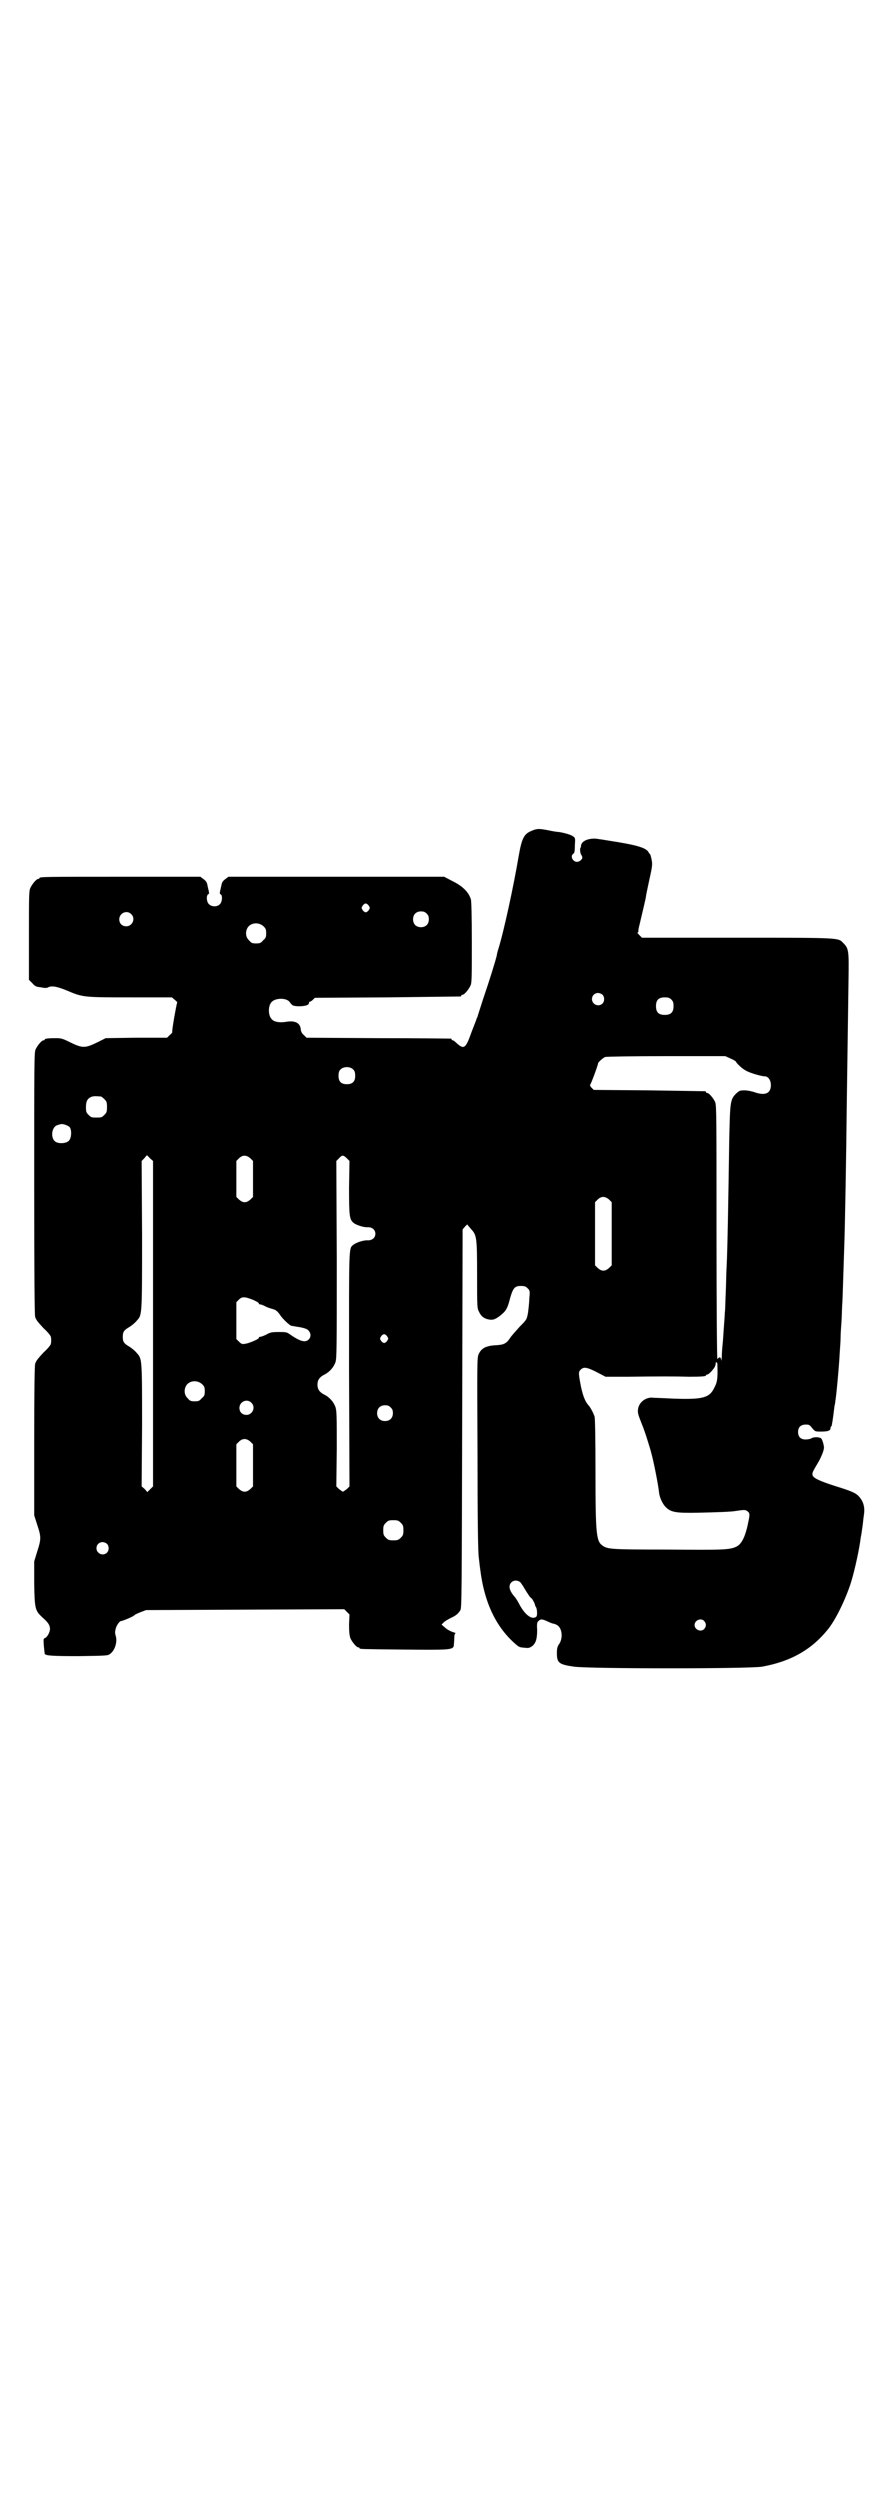 <?xml version="1.0" standalone="no"?>
<!DOCTYPE svg PUBLIC "-//W3C//DTD SVG 20010904//EN"
 "http://www.w3.org/TR/2001/REC-SVG-20010904/DTD/svg10.dtd">
<svg version="1.0" xmlns="http://www.w3.org/2000/svg"
 width="1000pt" height="2850pt" viewBox="0 0 1000 2850"
 preserveAspectRatio="xMidYMid meet">
<g transform="translate(0,2850) scale(0.5,-0.5)"
fill="#000000" stroke="none">
<path d="M1213 3806 c-18 -7 -23 -17 -30 -57 -12 -71 -34 -172 -46 -211 -2 -6
-4 -14 -4 -16 -3 -13 -16 -55 -31 -99 -7 -22 -13 -40 -13 -41 0 -1 -1 -2 -2
-4 0 -2 -6 -16 -12 -32 -13 -37 -17 -39 -33 -25 -4 4 -8 7 -9 7 -2 0 -3 1 -3
2 0 1 -1 2 -2 2 -2 0 -76 1 -166 1 l-163 1 -6 6 c-4 3 -6 7 -7 12 -1 16 -13
22 -35 18 -14 -2 -26 0 -31 6 -9 8 -9 32 0 40 9 9 33 9 40 0 2 -3 5 -6 6 -7 4
-5 33 -4 37 1 2 2 2 4 2 5 -1 0 0 1 1 1 2 0 5 2 8 5 l4 4 165 1 c90 1 165 2
167 2 1 0 2 1 2 2 0 1 1 2 3 2 4 0 14 12 18 21 3 6 3 20 3 98 0 63 -1 92 -2
98 -5 17 -19 31 -44 43 l-17 9 -246 0 -246 0 -8 -6 c-5 -4 -7 -7 -8 -13 -1 -4
-2 -10 -3 -13 -1 -5 -1 -7 1 -8 5 -2 4 -18 -2 -23 -6 -6 -19 -6 -25 1 -5 5 -6
20 -1 22 2 1 2 3 1 8 -1 3 -2 9 -3 13 -1 6 -3 9 -8 13 l-8 6 -178 0 c-174 0
-189 0 -189 -3 0 -1 -1 -2 -3 -2 -4 0 -14 -12 -18 -21 -3 -7 -3 -20 -3 -108
l0 -101 8 -8 c6 -7 9 -8 19 -9 9 -2 14 -2 17 0 8 4 20 2 44 -8 35 -15 38 -15
145 -15 l93 0 7 -6 c4 -3 6 -6 5 -6 -1 -1 -13 -66 -11 -67 0 -1 -2 -4 -6 -7
l-6 -6 -70 0 -70 -1 -20 -10 c-27 -13 -33 -13 -60 0 -18 9 -21 10 -34 10 -16
0 -25 -1 -25 -3 0 -1 -1 -2 -3 -2 -4 0 -14 -12 -18 -21 -3 -7 -3 -37 -3 -303
0 -221 1 -299 2 -306 2 -7 6 -12 19 -26 10 -9 17 -18 17 -20 1 -5 1 -11 0 -16
0 -2 -7 -11 -17 -20 -13 -14 -17 -19 -19 -26 -1 -7 -2 -55 -2 -178 l0 -167 7
-22 c9 -27 9 -32 0 -60 l-7 -23 0 -50 c1 -59 2 -62 19 -78 13 -11 17 -18 17
-26 0 -7 -6 -19 -12 -21 -3 -1 -3 -3 -2 -18 1 -10 2 -18 2 -18 3 -4 18 -5 78
-5 63 1 66 1 71 5 11 8 17 27 13 41 -2 6 -2 10 0 17 2 8 9 17 12 17 4 0 32 12
31 14 0 0 5 3 13 6 l13 5 226 1 226 1 6 -6 6 -6 -1 -23 c0 -17 1 -25 3 -31 4
-9 14 -21 18 -21 2 0 3 -1 3 -2 0 -2 2 -2 98 -3 106 -1 115 -1 117 9 0 4 1 11
1 17 0 7 1 11 3 11 1 0 -2 2 -7 3 -5 2 -13 6 -17 10 l-8 7 5 5 c3 3 10 7 16
10 13 6 17 10 22 18 3 6 3 42 4 437 l1 431 6 7 c3 3 5 5 5 4 0 -1 4 -5 8 -10
13 -14 14 -18 14 -105 0 -75 0 -76 5 -85 5 -11 14 -16 26 -17 7 0 10 1 20 8
14 11 18 16 24 40 7 25 11 29 25 29 8 0 11 -1 15 -5 5 -5 6 -6 4 -24 0 -10 -2
-25 -3 -33 -3 -15 -3 -15 -19 -31 -8 -9 -19 -21 -22 -26 -8 -12 -14 -15 -30
-16 -25 -1 -36 -7 -42 -22 -3 -8 -3 -27 -2 -228 0 -140 1 -225 3 -235 1 -8 2
-19 3 -25 9 -75 35 -131 79 -170 10 -9 11 -9 24 -10 8 -1 10 0 16 4 8 7 11 16
11 37 -1 14 0 18 3 20 5 5 8 5 21 -1 6 -3 12 -5 13 -5 1 0 5 -1 8 -3 12 -6 15
-31 4 -45 -3 -5 -4 -9 -4 -19 0 -22 4 -26 39 -31 37 -5 400 -5 429 0 66 12
113 39 150 85 18 22 41 70 53 108 8 26 19 76 22 102 1 5 2 10 2 11 0 1 1 7 2
14 1 7 2 19 3 25 3 19 -1 32 -12 44 -7 7 -15 11 -54 23 -34 11 -50 18 -51 25
-1 5 0 7 13 29 7 12 14 29 13 35 -1 8 -4 17 -6 19 -4 4 -17 4 -22 1 -3 -2 -9
-3 -14 -3 -11 0 -17 6 -17 17 0 11 6 17 18 17 7 0 9 -1 14 -8 7 -8 7 -8 20 -8
16 0 22 2 22 8 0 2 1 4 2 4 1 0 4 20 7 46 1 4 2 9 2 12 2 8 9 85 10 110 1 13
2 28 2 35 0 7 1 23 2 36 1 13 1 33 2 43 1 20 2 61 4 118 2 49 5 225 6 330 2
135 3 217 4 285 1 69 1 74 -12 87 -12 12 -3 12 -242 12 l-217 0 -6 6 c-3 3 -5
6 -4 6 1 0 2 1 2 3 -1 1 1 9 3 17 8 34 13 55 14 61 0 3 4 21 8 40 7 31 7 35 5
45 -1 6 -3 11 -3 12 -1 0 -3 3 -4 5 -5 9 -22 15 -70 23 -25 4 -48 8 -53 8 -18
0 -30 -7 -31 -16 0 -3 -1 -5 -1 -5 -2 0 -1 -12 1 -15 2 -3 3 -6 3 -7 0 -5 -7
-10 -12 -10 -10 0 -16 13 -9 18 3 2 4 6 4 20 1 15 1 17 -4 20 -5 4 -20 8 -32
10 -4 0 -16 2 -25 4 -21 4 -25 4 -37 -1z m-372 -171 c3 -5 3 -5 0 -10 -2 -3
-5 -5 -7 -5 -2 0 -5 2 -7 5 -3 5 -3 5 0 10 2 3 5 5 7 5 2 0 5 -2 7 -5z m132
-18 c4 -4 5 -7 5 -13 0 -11 -7 -18 -18 -18 -11 0 -18 7 -18 18 0 11 7 18 18
18 6 0 9 -1 13 -5z m-674 -1 c11 -10 3 -28 -11 -28 -9 0 -16 6 -16 16 0 14 17
22 27 12z m302 -28 c5 -5 6 -7 6 -16 0 -9 -1 -11 -7 -16 -5 -6 -7 -7 -16 -7
-9 0 -11 1 -16 7 -9 8 -9 23 -1 32 9 9 24 9 34 0z m773 -156 c5 -5 5 -15 0
-20 -9 -9 -24 -2 -24 10 0 8 6 14 14 14 3 0 8 -2 10 -4z m157 -11 c4 -4 5 -7
5 -15 0 -14 -6 -20 -20 -20 -14 0 -20 6 -20 20 0 14 6 20 20 20 8 0 11 -1 15
-5z m134 -134 c7 -3 12 -6 13 -7 1 -4 15 -17 23 -21 8 -5 35 -13 43 -13 8 0
14 -9 14 -20 0 -19 -13 -25 -38 -16 -6 2 -16 4 -22 4 -11 0 -12 -1 -19 -7 -14
-14 -14 -19 -16 -107 -2 -138 -4 -251 -6 -290 -1 -13 -1 -39 -2 -59 -1 -20 -1
-39 -2 -43 0 -4 -1 -18 -2 -31 -1 -13 -2 -32 -3 -41 -1 -9 -2 -23 -2 -31 -1
-8 -1 -11 -1 -7 -1 6 -2 8 -5 7 -1 -1 -4 -3 -4 -4 -1 -1 -2 129 -2 288 0 261
0 291 -3 298 -4 9 -14 21 -18 21 -2 0 -3 1 -3 2 0 1 -1 2 -2 2 -2 0 -59 1
-128 2 l-126 1 -5 5 c-3 3 -4 6 -3 7 2 2 18 45 18 49 0 2 11 12 16 14 2 1 64
2 138 2 l136 0 11 -5z m-859 -26 c3 -3 4 -7 4 -14 0 -13 -6 -19 -19 -19 -13 0
-19 6 -19 19 0 7 1 11 4 14 7 8 23 8 30 0z m-576 -61 c1 0 5 -3 8 -6 5 -5 6
-7 6 -18 0 -11 -1 -13 -6 -18 -6 -6 -7 -6 -18 -6 -11 0 -12 0 -18 6 -5 5 -6 7
-6 17 0 14 3 20 12 24 5 2 8 2 22 1z m-71 -70 c5 -7 4 -25 -2 -31 -6 -6 -21
-7 -29 -3 -14 7 -11 36 4 39 3 1 6 2 7 2 5 1 16 -3 20 -7z m183 -71 l7 -6 0
-371 0 -371 -6 -6 -7 -7 -6 7 -7 6 1 139 c0 152 0 152 -12 165 -3 4 -10 10
-16 14 -14 8 -16 12 -16 23 0 11 2 15 16 23 6 4 13 10 16 14 12 13 12 10 12
195 l-1 169 6 6 c3 4 6 7 6 7 0 0 4 -3 7 -7z m229 0 l6 -6 0 -41 0 -41 -6 -6
c-5 -4 -8 -6 -13 -6 -5 0 -8 2 -13 6 l-6 6 0 41 0 41 6 6 c8 8 17 8 26 0z
m220 0 l6 -6 -1 -61 c0 -65 1 -72 10 -80 6 -5 24 -11 33 -10 10 0 17 -6 17
-15 0 -9 -7 -15 -17 -15 -9 1 -27 -5 -33 -10 -11 -9 -10 3 -10 -285 l1 -266
-6 -6 c-4 -3 -8 -6 -9 -6 -1 0 -5 3 -9 6 l-6 6 1 85 c0 75 0 86 -3 96 -4 11
-13 22 -25 28 -12 6 -16 13 -16 23 0 10 4 17 16 23 12 6 21 17 25 28 3 10 3
31 3 235 l-1 224 6 6 c7 8 10 8 18 0z m598 -94 l6 -6 0 -72 0 -72 -6 -6 c-5
-4 -8 -6 -13 -6 -5 0 -8 2 -13 6 l-6 6 0 72 0 72 6 6 c8 8 17 8 26 0z m-811
-229 c6 -3 12 -6 12 -7 0 -2 1 -3 3 -3 2 0 8 -2 13 -5 6 -3 14 -5 17 -6 6 -1
12 -7 17 -15 5 -7 20 -22 25 -23 2 0 11 -2 19 -3 10 -2 16 -4 19 -7 6 -6 7
-15 1 -21 -8 -8 -20 -4 -42 11 -8 6 -10 6 -27 6 -16 0 -19 -1 -28 -6 -6 -3
-12 -5 -14 -5 -2 0 -3 -1 -3 -3 0 -2 -22 -12 -32 -13 -6 -1 -8 0 -13 5 l-6 6
0 42 0 42 6 6 c7 7 13 7 33 -1z m305 -83 c3 -5 3 -5 0 -10 -2 -3 -5 -5 -7 -5
-2 0 -5 2 -7 5 -3 5 -3 5 0 10 2 3 5 5 7 5 2 0 5 -2 7 -5z m753 -64 c1 -31 0
-40 -7 -53 -11 -23 -26 -27 -90 -25 -22 1 -43 2 -48 2 -16 3 -34 -9 -36 -26
-1 -8 0 -12 8 -32 5 -12 11 -30 14 -40 3 -10 7 -22 8 -27 5 -17 16 -72 18 -91
1 -11 8 -26 15 -33 12 -12 23 -14 74 -13 43 1 75 2 86 4 20 3 22 3 27 -1 6 -5
5 -8 -1 -36 -6 -24 -13 -38 -24 -44 -16 -8 -32 -8 -161 -7 -128 0 -133 1 -145
9 -14 10 -16 25 -16 167 0 79 -1 123 -2 127 -3 9 -10 22 -14 26 -7 8 -12 19
-17 42 -6 31 -6 34 -1 39 7 7 14 6 36 -5 l21 -11 50 0 c71 1 109 1 141 0 28 0
38 1 38 3 0 1 1 2 3 2 2 0 9 6 14 13 3 3 6 11 5 14 0 0 1 1 2 1 1 0 2 -2 2 -5z
m-1175 -45 c5 -5 6 -7 6 -16 0 -9 -1 -11 -7 -16 -5 -6 -7 -7 -16 -7 -9 0 -11
1 -16 7 -9 8 -9 23 -1 32 9 9 24 9 34 0z m112 -42 c11 -10 3 -28 -11 -28 -9 0
-16 6 -16 16 0 14 17 22 27 12z m318 -11 c4 -4 5 -7 5 -13 0 -11 -7 -18 -18
-18 -11 0 -18 7 -18 18 0 11 7 18 18 18 6 0 9 -1 13 -5z m-320 -78 l6 -6 0
-48 0 -48 -6 -6 c-5 -4 -8 -6 -13 -6 -5 0 -8 2 -13 6 l-6 6 0 48 0 48 6 6 c8
8 17 8 26 0z m343 -185 c5 -5 6 -7 6 -17 0 -10 -1 -12 -6 -17 -5 -5 -7 -6 -17
-6 -10 0 -12 1 -17 6 -5 5 -6 7 -6 17 0 10 1 12 6 17 5 5 7 6 17 6 10 0 12 -1
17 -6z m-670 -48 c5 -5 5 -15 0 -20 -9 -9 -24 -2 -24 10 0 8 6 14 14 14 3 0 8
-2 10 -4z m943 -88 c2 -3 6 -8 8 -12 7 -12 15 -24 17 -24 1 0 8 -12 8 -15 0
-1 1 -3 2 -5 3 -3 4 -20 1 -22 -9 -8 -25 3 -38 27 -4 8 -9 16 -12 19 -7 8 -11
16 -11 22 0 13 15 19 25 10z m419 -88 c5 -6 5 -12 0 -18 -7 -8 -22 -2 -22 9 0
11 15 17 22 9z"/>
</g>
</svg>
